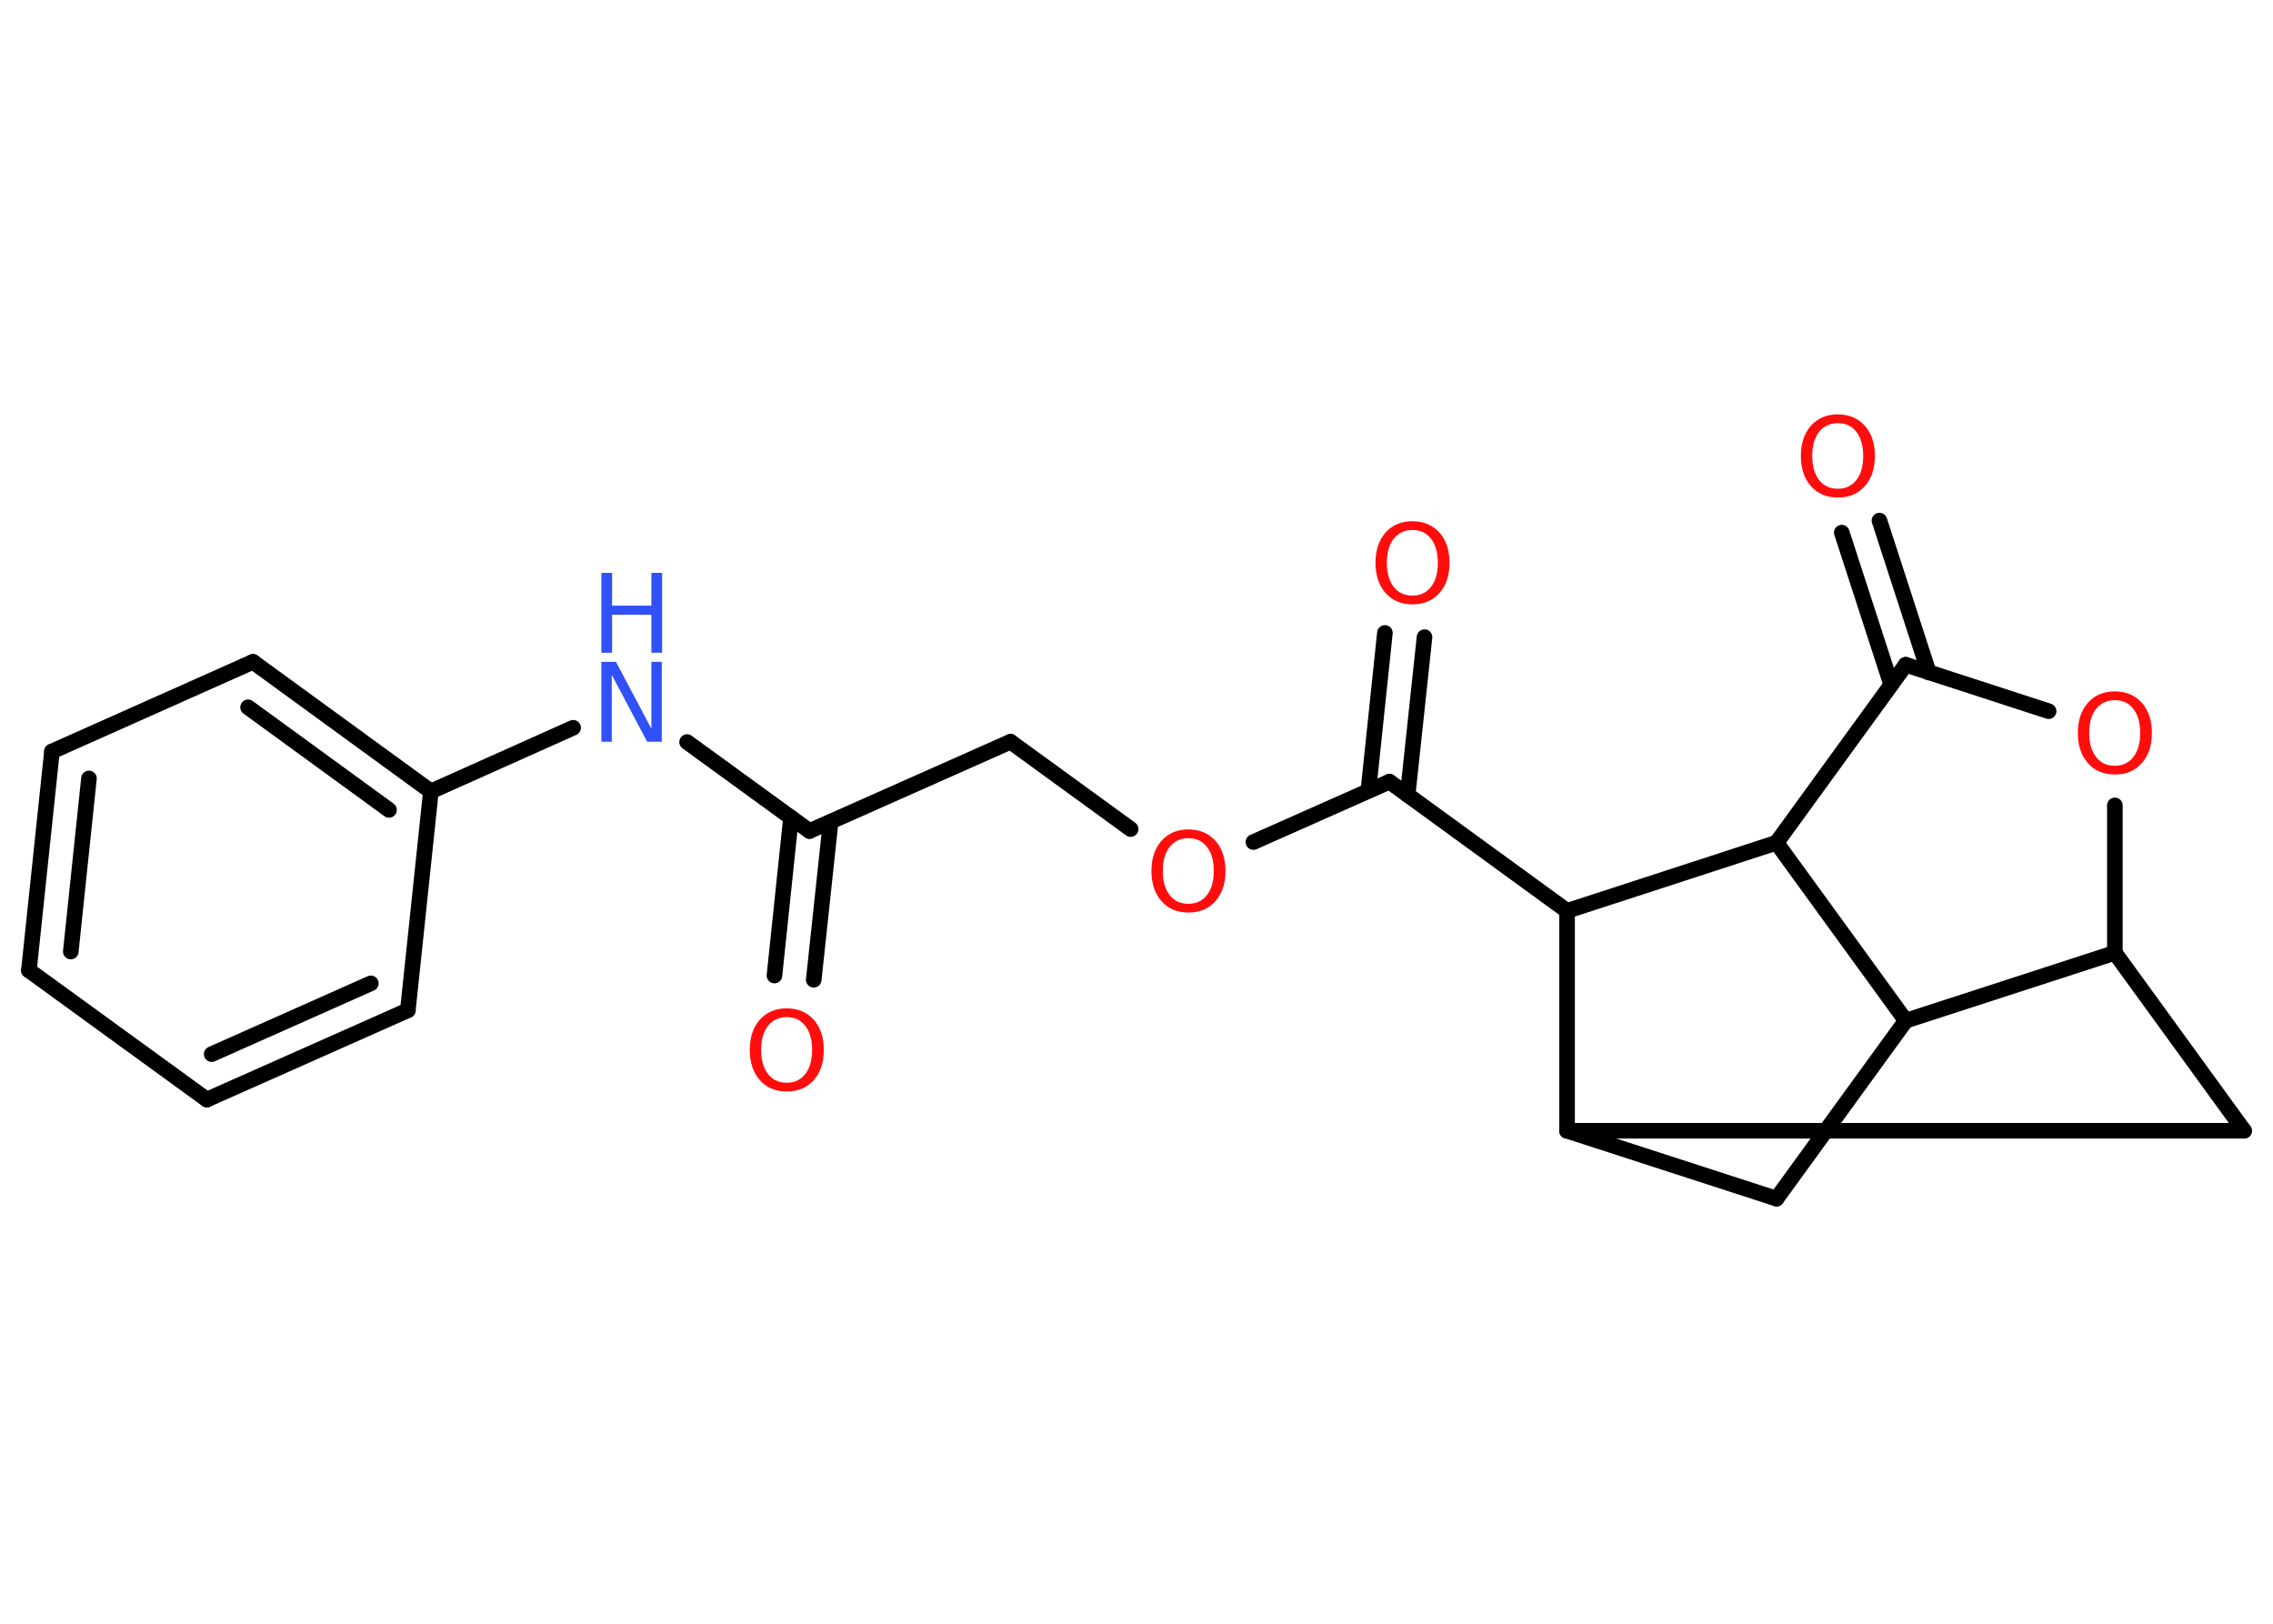 <?xml version='1.0' encoding='UTF-8'?>
<!DOCTYPE svg PUBLIC "-//W3C//DTD SVG 1.1//EN" "http://www.w3.org/Graphics/SVG/1.1/DTD/svg11.dtd">
<svg version='1.2' xmlns='http://www.w3.org/2000/svg' xmlns:xlink='http://www.w3.org/1999/xlink' width='70.0mm' height='50.0mm' viewBox='0 0 70.0 50.0'>
  <desc>Generated by the Chemistry Development Kit (http://github.com/cdk)</desc>
  <g stroke-linecap='round' stroke-linejoin='round' stroke='#000000' stroke-width='.48' fill='#FF0D0D'>
    <rect x='.0' y='.0' width='70.0' height='50.0' fill='#FFFFFF' stroke='none'/>
    <g id='mol1' class='mol'>
      <g id='mol1bnd1' class='bond'>
        <line x1='23.85' y1='30.04' x2='24.36' y2='25.18'/>
        <line x1='25.06' y1='30.17' x2='25.58' y2='25.31'/>
      </g>
      <line id='mol1bnd2' class='bond' x1='24.93' y1='25.59' x2='31.12' y2='22.84'/>
      <line id='mol1bnd3' class='bond' x1='31.12' y1='22.84' x2='34.82' y2='25.53'/>
      <line id='mol1bnd4' class='bond' x1='38.6' y1='25.93' x2='42.79' y2='24.07'/>
      <g id='mol1bnd5' class='bond'>
        <line x1='42.14' y1='24.35' x2='42.65' y2='19.49'/>
        <line x1='43.35' y1='24.48' x2='43.87' y2='19.62'/>
      </g>
      <line id='mol1bnd6' class='bond' x1='42.79' y1='24.07' x2='48.26' y2='28.05'/>
      <line id='mol1bnd7' class='bond' x1='48.26' y1='28.05' x2='48.26' y2='34.82'/>
      <line id='mol1bnd8' class='bond' x1='48.26' y1='34.82' x2='69.11' y2='34.82'/>
      <line id='mol1bnd9' class='bond' x1='69.11' y1='34.82' x2='65.13' y2='29.34'/>
      <line id='mol1bnd10' class='bond' x1='65.13' y1='29.34' x2='65.13' y2='24.8'/>
      <line id='mol1bnd11' class='bond' x1='63.09' y1='21.9' x2='58.69' y2='20.47'/>
      <g id='mol1bnd12' class='bond'>
        <line x1='58.24' y1='21.08' x2='56.72' y2='16.4'/>
        <line x1='59.4' y1='20.71' x2='57.88' y2='16.03'/>
      </g>
      <line id='mol1bnd13' class='bond' x1='58.69' y1='20.47' x2='54.71' y2='25.95'/>
      <line id='mol1bnd14' class='bond' x1='48.26' y1='28.05' x2='54.71' y2='25.95'/>
      <line id='mol1bnd15' class='bond' x1='54.71' y1='25.95' x2='58.69' y2='31.43'/>
      <line id='mol1bnd16' class='bond' x1='65.13' y1='29.34' x2='58.69' y2='31.43'/>
      <line id='mol1bnd17' class='bond' x1='58.69' y1='31.43' x2='54.71' y2='36.91'/>
      <line id='mol1bnd18' class='bond' x1='48.26' y1='34.82' x2='54.71' y2='36.91'/>
      <line id='mol1bnd19' class='bond' x1='24.93' y1='25.59' x2='21.16' y2='22.85'/>
      <line id='mol1bnd20' class='bond' x1='17.65' y1='22.41' x2='13.27' y2='24.37'/>
      <g id='mol1bnd21' class='bond'>
        <line x1='13.27' y1='24.37' x2='7.79' y2='20.38'/>
        <line x1='11.98' y1='24.94' x2='7.64' y2='21.78'/>
      </g>
      <line id='mol1bnd22' class='bond' x1='7.79' y1='20.38' x2='1.6' y2='23.14'/>
      <g id='mol1bnd23' class='bond'>
        <line x1='1.6' y1='23.14' x2='.89' y2='29.88'/>
        <line x1='2.74' y1='23.97' x2='2.18' y2='29.3'/>
      </g>
      <line id='mol1bnd24' class='bond' x1='.89' y1='29.88' x2='6.37' y2='33.86'/>
      <g id='mol1bnd25' class='bond'>
        <line x1='6.37' y1='33.86' x2='12.56' y2='31.11'/>
        <line x1='6.52' y1='32.46' x2='11.42' y2='30.28'/>
      </g>
      <line id='mol1bnd26' class='bond' x1='13.27' y1='24.37' x2='12.56' y2='31.11'/>
      <path id='mol1atm1' class='atom' d='M24.23 31.32q-.36 .0 -.58 .27q-.21 .27 -.21 .74q.0 .47 .21 .74q.21 .27 .58 .27q.36 .0 .57 -.27q.21 -.27 .21 -.74q.0 -.47 -.21 -.74q-.21 -.27 -.57 -.27zM24.23 31.05q.51 .0 .83 .35q.31 .35 .31 .93q.0 .58 -.31 .93q-.31 .35 -.83 .35q-.52 .0 -.83 -.35q-.31 -.35 -.31 -.93q.0 -.58 .31 -.93q.31 -.35 .83 -.35z' stroke='none'/>
      <path id='mol1atm4' class='atom' d='M36.6 25.81q-.36 .0 -.58 .27q-.21 .27 -.21 .74q.0 .47 .21 .74q.21 .27 .58 .27q.36 .0 .57 -.27q.21 -.27 .21 -.74q.0 -.47 -.21 -.74q-.21 -.27 -.57 -.27zM36.6 25.54q.51 .0 .83 .35q.31 .35 .31 .93q.0 .58 -.31 .93q-.31 .35 -.83 .35q-.52 .0 -.83 -.35q-.31 -.35 -.31 -.93q.0 -.58 .31 -.93q.31 -.35 .83 -.35z' stroke='none'/>
      <path id='mol1atm6' class='atom' d='M43.5 16.32q-.36 .0 -.58 .27q-.21 .27 -.21 .74q.0 .47 .21 .74q.21 .27 .58 .27q.36 .0 .57 -.27q.21 -.27 .21 -.74q.0 -.47 -.21 -.74q-.21 -.27 -.57 -.27zM43.5 16.05q.51 .0 .83 .35q.31 .35 .31 .93q.0 .58 -.31 .93q-.31 .35 -.83 .35q-.52 .0 -.83 -.35q-.31 -.35 -.31 -.93q.0 -.58 .31 -.93q.31 -.35 .83 -.35z' stroke='none'/>
      <path id='mol1atm11' class='atom' d='M65.13 21.56q-.36 .0 -.58 .27q-.21 .27 -.21 .74q.0 .47 .21 .74q.21 .27 .58 .27q.36 .0 .57 -.27q.21 -.27 .21 -.74q.0 -.47 -.21 -.74q-.21 -.27 -.57 -.27zM65.13 21.29q.51 .0 .83 .35q.31 .35 .31 .93q.0 .58 -.31 .93q-.31 .35 -.83 .35q-.52 .0 -.83 -.35q-.31 -.35 -.31 -.93q.0 -.58 .31 -.93q.31 -.35 .83 -.35z' stroke='none'/>
      <path id='mol1atm13' class='atom' d='M56.6 13.03q-.36 .0 -.58 .27q-.21 .27 -.21 .74q.0 .47 .21 .74q.21 .27 .58 .27q.36 .0 .57 -.27q.21 -.27 .21 -.74q.0 -.47 -.21 -.74q-.21 -.27 -.57 -.27zM56.6 12.76q.51 .0 .83 .35q.31 .35 .31 .93q.0 .58 -.31 .93q-.31 .35 -.83 .35q-.52 .0 -.83 -.35q-.31 -.35 -.31 -.93q.0 -.58 .31 -.93q.31 -.35 .83 -.35z' stroke='none'/>
      <g id='mol1atm17' class='atom'>
        <path d='M18.52 20.38h.45l1.09 2.06v-2.06h.32v2.46h-.45l-1.09 -2.06v2.06h-.32v-2.46z' stroke='none' fill='#3050F8'/>
        <path d='M18.52 17.64h.33v1.01h1.21v-1.01h.33v2.46h-.33v-1.17h-1.21v1.17h-.33v-2.46z' stroke='none' fill='#3050F8'/>
      </g>
    </g>
  </g>
</svg>
